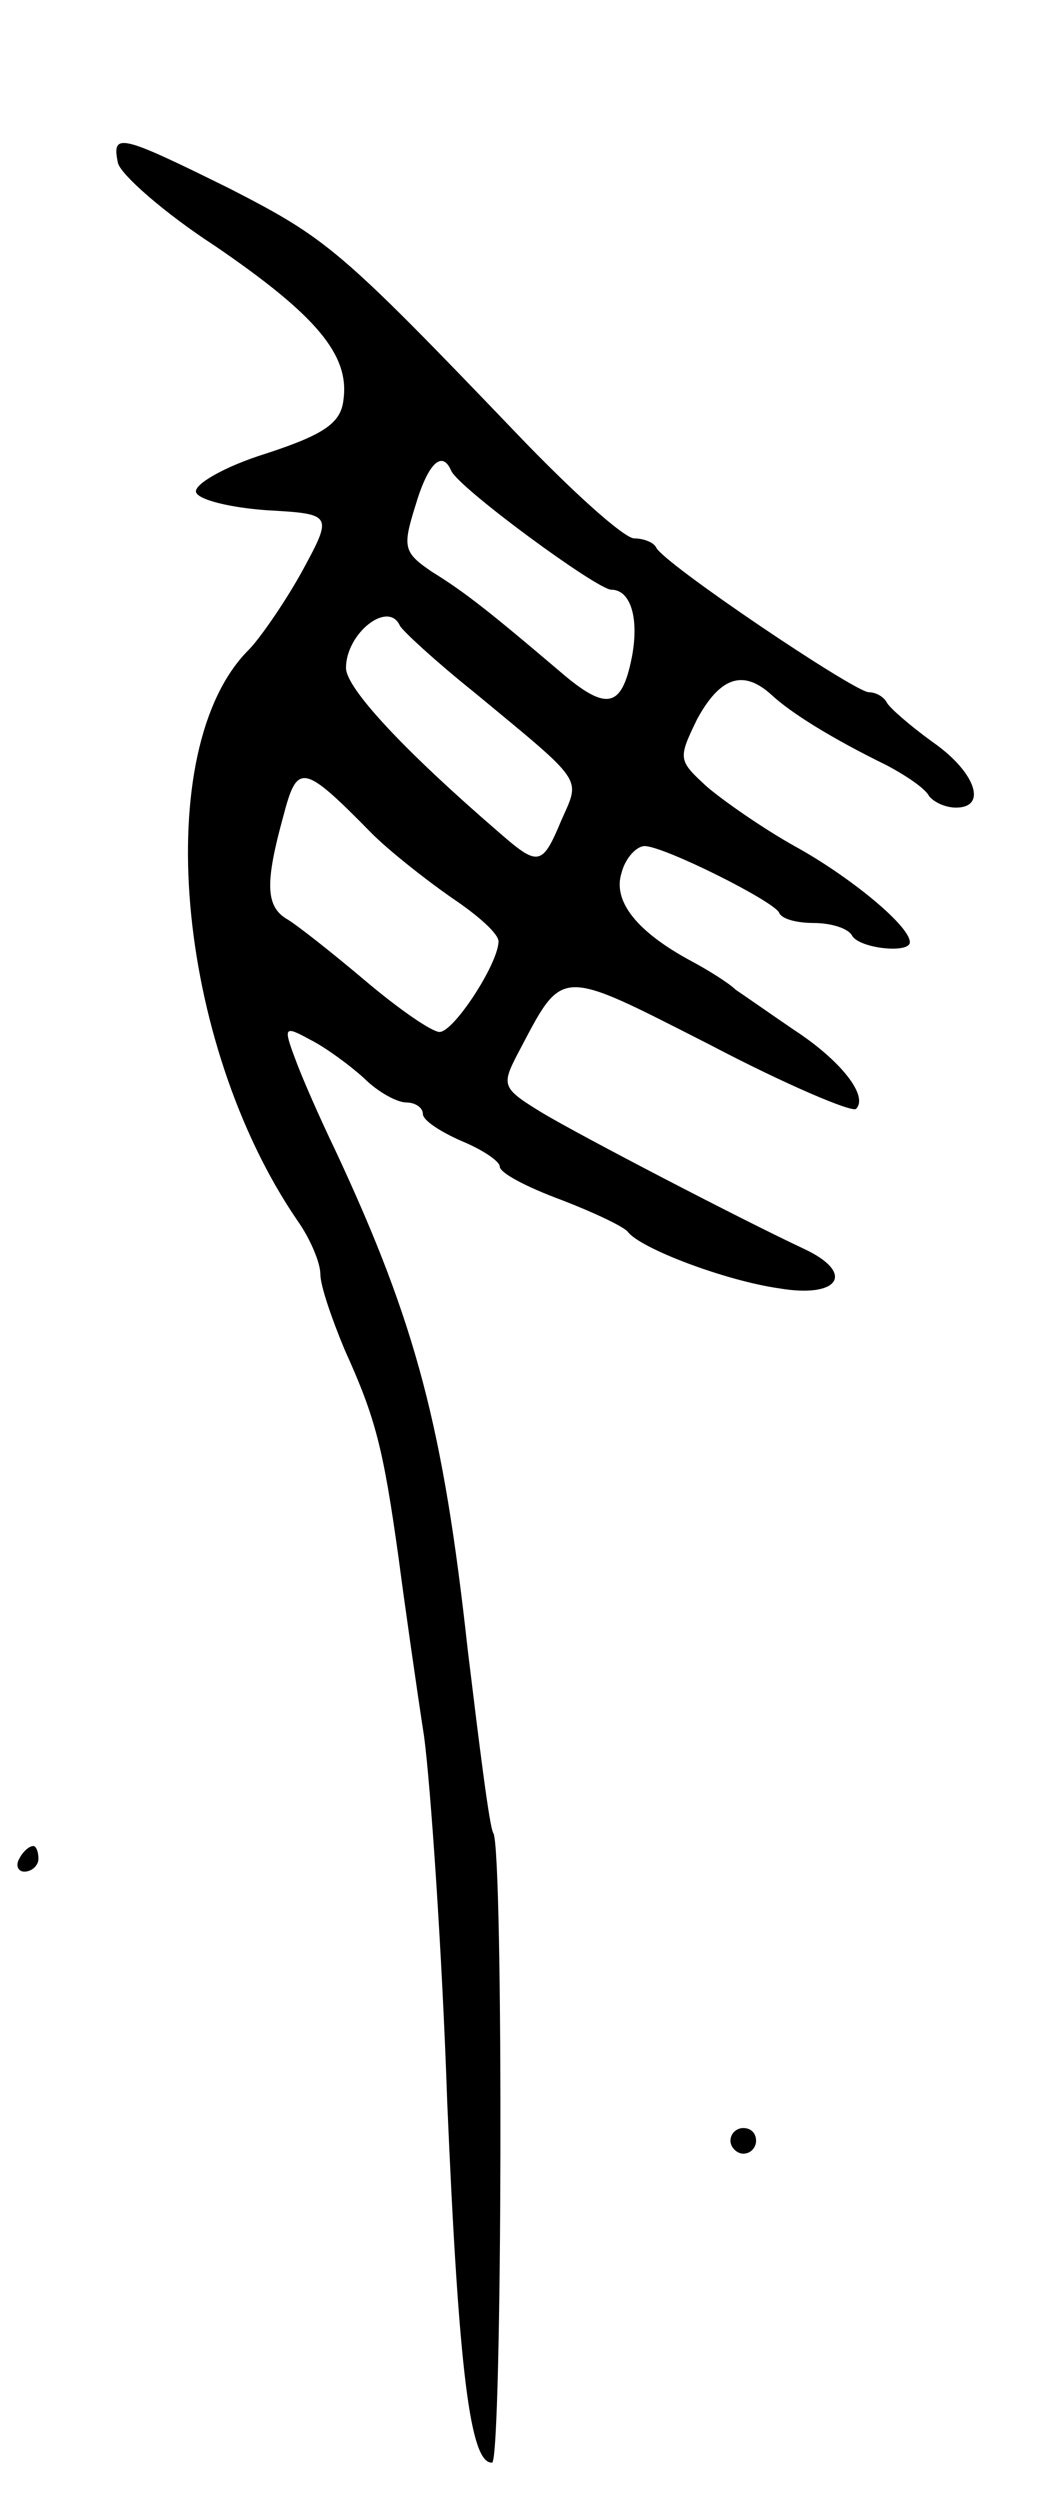 <svg version="1.0" xmlns="http://www.w3.org/2000/svg"
 width="81pt" height="195pt" viewBox="0 0 81 195"
 preserveAspectRatio="xMidYMid meet">
<g transform="translate(0,195) scale(0.1,-0.1)"
fill="#000000" stroke="none">
<path d="M92 1823 c2 -9 36 -39 76 -65 79 -54 105 -85 100 -120 -2 -18 -15
-27 -61 -42 -32 -10 -56 -24 -54 -30 2 -6 27 -12 55 -14 52 -3 52 -3 27 -49
-14 -25 -33 -52 -41 -60 -77 -77 -57 -306 38 -445 10 -14 18 -33 18 -42 0 -9
9 -35 19 -59 24 -53 30 -76 42 -162 5 -38 14 -101 20 -140 5 -38 14 -167 18
-285 9 -211 18 -282 35 -281 8 1 9 478 1 491 -3 4 -11 69 -20 143 -19 173 -40
254 -103 389 -13 27 -27 59 -32 73 -9 24 -8 25 12 14 12 -6 31 -20 42 -30 11
-11 26 -19 33 -19 7 0 13 -4 13 -9 0 -5 14 -14 30 -21 17 -7 30 -16 30 -20 0
-5 21 -16 48 -26 26 -10 49 -21 52 -25 10 -13 76 -38 118 -44 47 -8 60 12 19
31 -49 23 -174 88 -204 106 -31 19 -32 21 -19 46 36 68 30 68 150 7 59 -31
111 -53 114 -50 10 10 -12 38 -49 62 -19 13 -39 27 -45 31 -5 5 -21 15 -34 22
-43 23 -62 47 -55 69 3 12 12 21 18 21 15 0 101 -43 105 -52 2 -5 14 -8 27 -8
13 0 27 -4 30 -10 6 -10 45 -14 45 -5 0 13 -48 52 -90 75 -25 14 -55 35 -68
46 -23 21 -23 22 -8 53 18 33 36 39 58 19 15 -14 47 -34 90 -55 15 -8 30 -18
33 -24 4 -5 13 -9 21 -9 25 0 15 28 -18 51 -18 13 -34 27 -36 31 -2 4 -8 8
-14 8 -11 0 -161 101 -166 113 -2 4 -10 7 -17 7 -8 0 -49 37 -92 82 -138 144
-148 152 -224 191 -85 42 -92 44 -87 20z m260 -240 c5 -13 114 -93 125 -93 15
0 22 -22 16 -53 -8 -40 -20 -42 -57 -10 -53 45 -73 61 -99 77 -22 15 -23 19
-13 51 10 34 21 44 28 28z m-40 -121 c2 -4 28 -28 58 -52 87 -72 83 -66 68
-100 -15 -36 -18 -36 -49 -9 -73 63 -119 112 -119 128 0 27 33 53 42 33z m-22
-162 c14 -14 42 -36 62 -50 21 -14 38 -29 37 -35 -1 -18 -35 -70 -46 -70 -6 0
-32 18 -58 40 -26 22 -54 44 -61 48 -17 10 -17 29 -3 80 11 42 15 42 69 -13z"/>
<path d="M15 500 c-3 -5 -1 -10 4 -10 6 0 11 5 11 10 0 6 -2 10 -4 10 -3 0 -8
-4 -11 -10z"/>
<path d="M570 280 c0 -5 5 -10 10 -10 6 0 10 5 10 10 0 6 -4 10 -10 10 -5 0
-10 -4 -10 -10z"/>
</g>
</svg>
